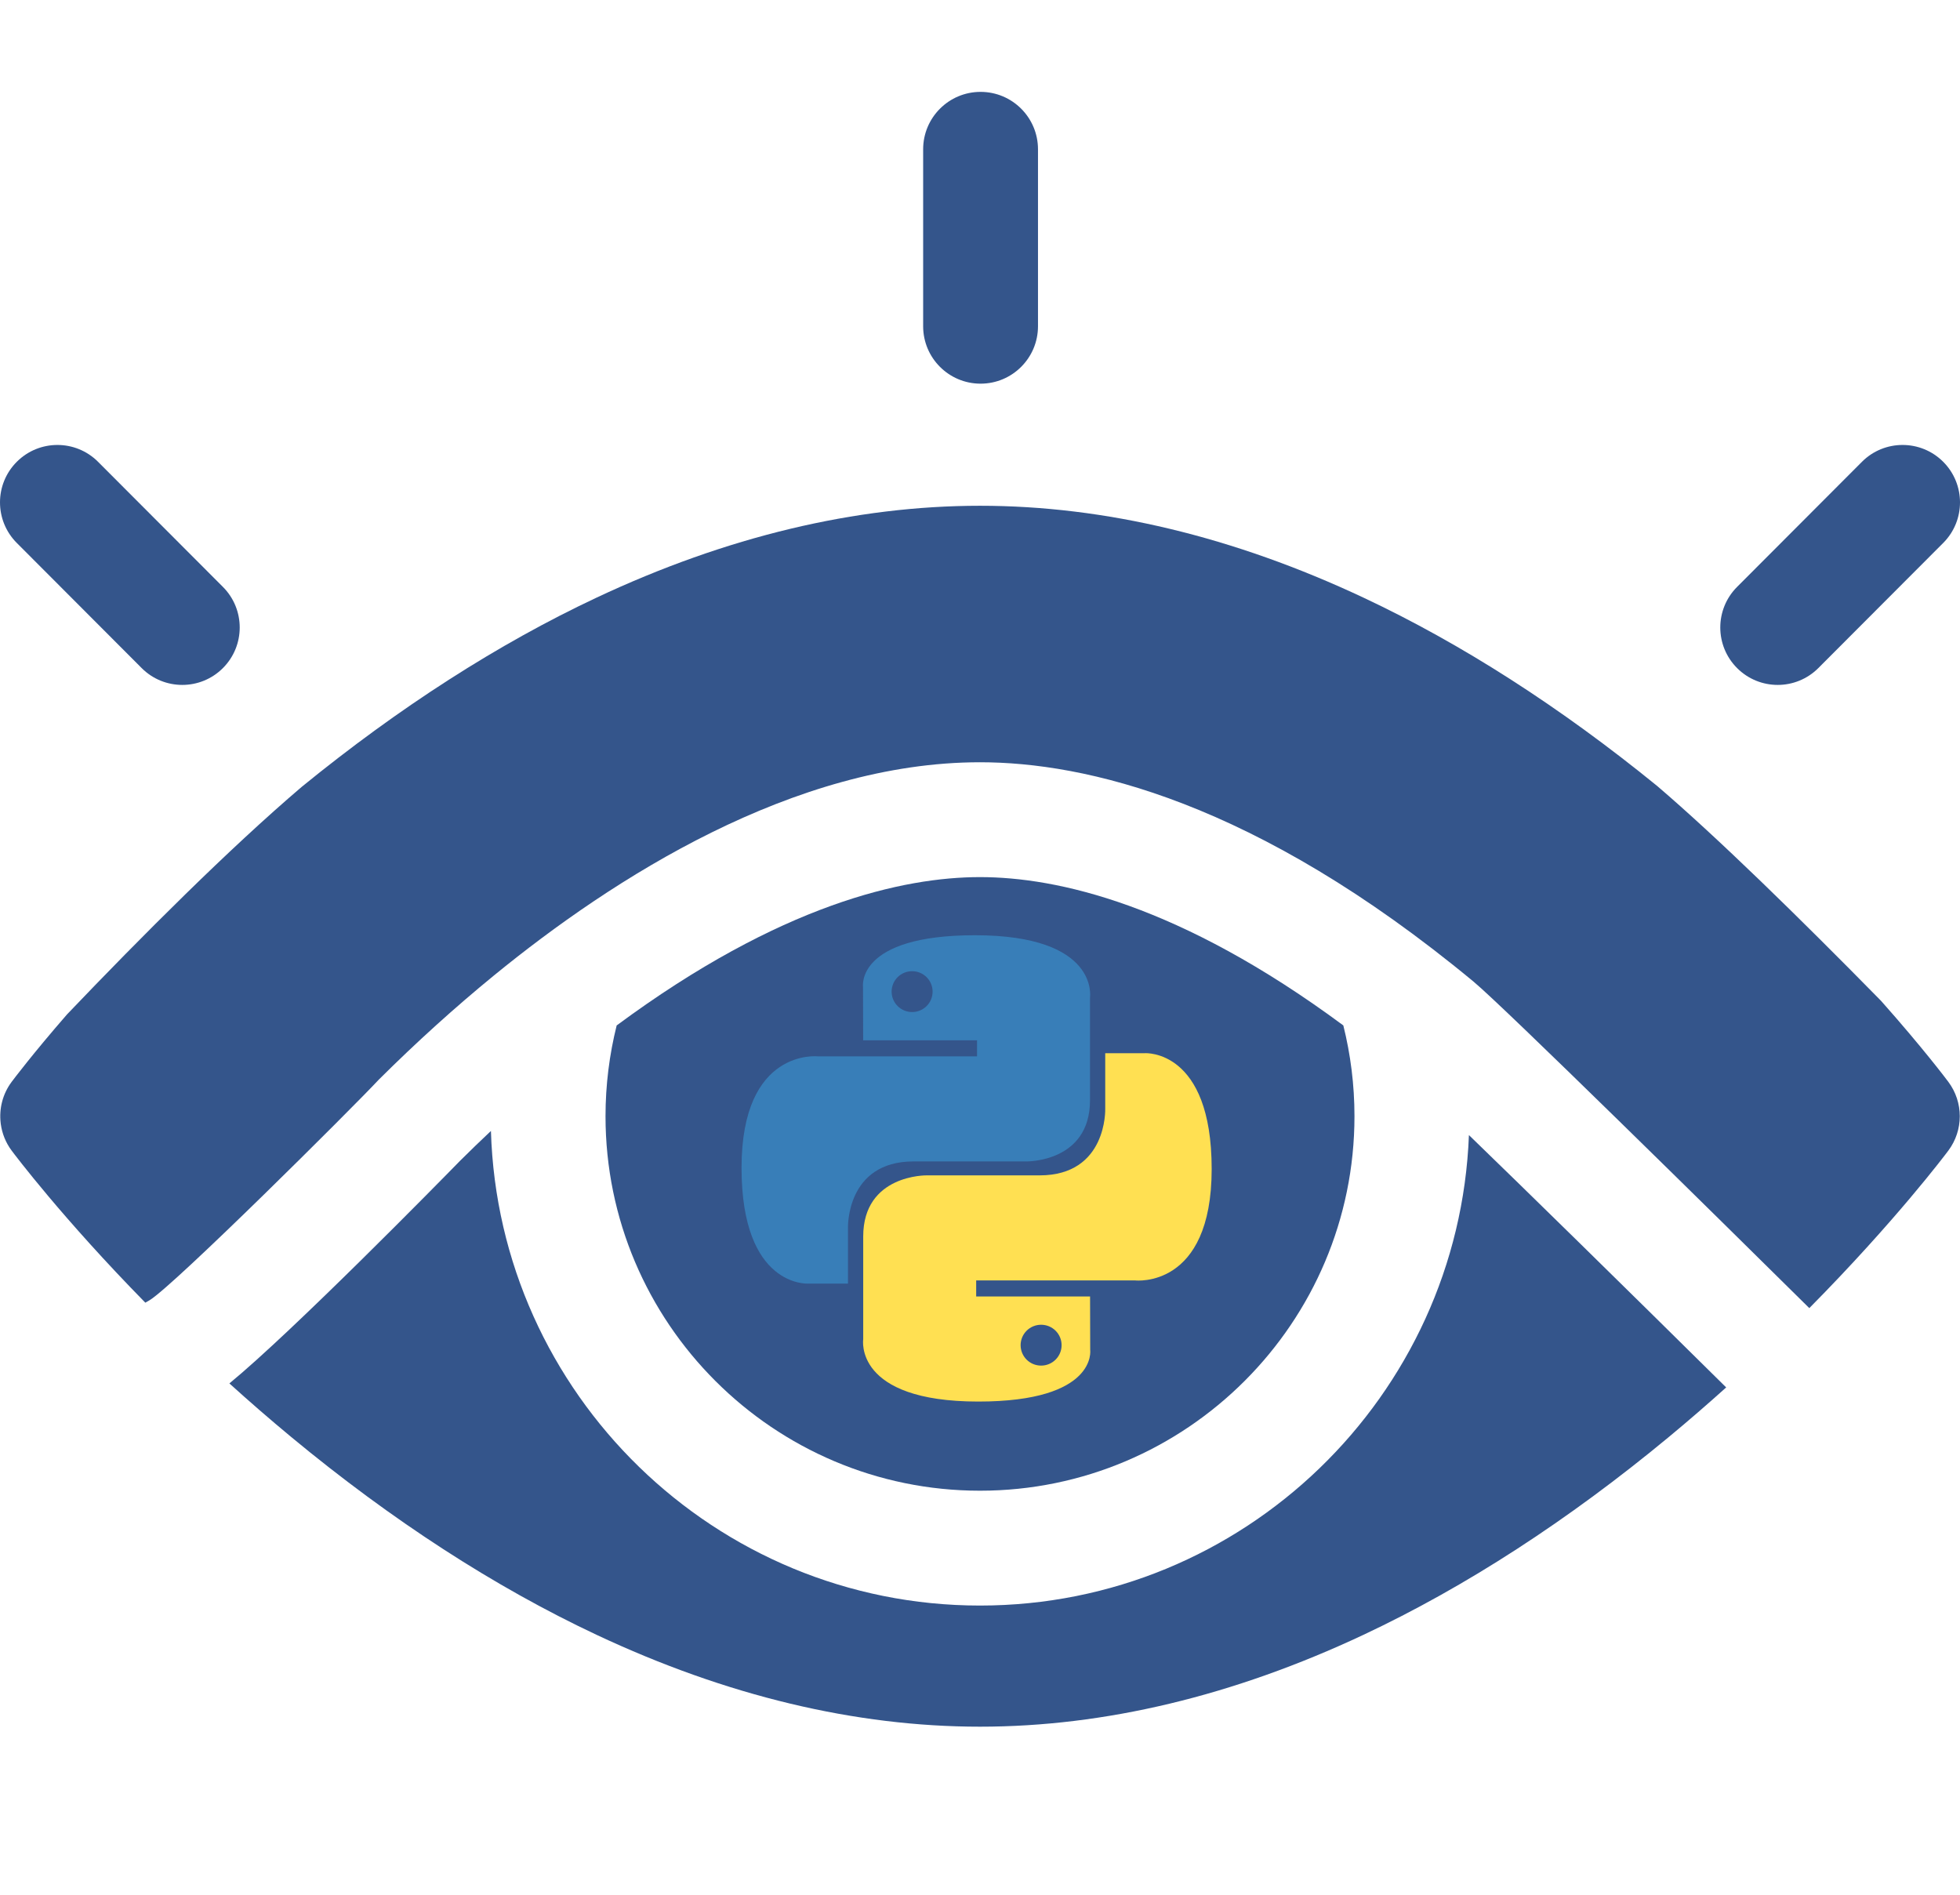 <svg width="512" height="495" viewBox="0 0 512 495" fill="none" xmlns="http://www.w3.org/2000/svg">
<path d="M256.149 100.219C247.864 100.219 241.149 93.504 241.149 85.219V39C241.149 30.715 247.864 24 256.149 24C264.434 24 271.149 30.715 271.149 39V85.219C271.149 93.504 264.434 100.219 256.149 100.219Z" fill="#34558B"/>
<path d="M464.379 178.91C460.547 178.91 456.711 177.449 453.786 174.527C447.922 168.676 447.911 159.18 453.762 153.316L486.383 120.633C492.235 114.77 501.735 114.762 507.598 120.613C513.461 126.465 513.469 135.961 507.618 141.824L474.997 174.508C472.067 177.441 468.223 178.91 464.379 178.91Z" fill="#34558B"/>
<path d="M47.622 178.91C43.778 178.91 39.934 177.445 37.004 174.508L4.383 141.824C-1.468 135.961 -1.46 126.465 4.403 120.613C10.266 114.762 19.766 114.77 25.618 120.633L58.239 153.316C64.09 159.18 64.079 168.676 58.215 174.527C55.29 177.449 51.454 178.91 47.622 178.91Z" fill="#34558B"/>
<path d="M383.719 296.5C381.118 364.707 324.829 419.395 256 419.395C186.805 419.395 130.282 364.129 128.243 295.422C125.54 297.965 122.852 300.559 120.188 303.207L120.141 303.254C114.965 308.563 76.508 347.746 59.922 361.371C65.012 365.98 70.399 370.664 76.063 375.359C102.352 397.133 129.192 414.52 155.836 427.039C189.727 442.965 223.426 451.035 256 451.035C288.575 451.035 322.274 442.965 356.165 427.039C382.813 414.52 409.653 397.133 435.942 375.359C441.18 371.02 446.172 366.688 450.922 362.414C422.79 334.609 399.059 311.34 383.719 296.5V296.5Z" fill="#34558B"/>
<path d="M350.907 267.855C308.129 236.191 276.063 229.113 256 229.113C236.024 229.113 203.961 236.145 161.09 267.859C159.192 275.453 158.176 283.398 158.176 291.574C158.176 345.516 202.059 389.395 256 389.395C309.938 389.395 353.821 345.512 353.821 291.574C353.821 283.398 352.809 275.453 350.907 267.855V267.855ZM270.274 297.574C270.274 305.859 263.555 312.574 255.274 312.574C246.989 312.574 240.274 305.859 240.274 297.574V282.762C240.274 274.477 246.989 267.762 255.274 267.762C263.555 267.762 270.274 274.477 270.274 282.762V297.574Z" fill="#34558B"/>
<path d="M432.891 205.305C407.579 184.695 381.782 168.145 356.165 156.109C322.274 140.188 288.575 132.113 256.001 132.113C223.426 132.113 189.727 140.188 155.836 156.109C130.122 168.191 104.231 184.816 78.825 205.531C59.852 221.703 37.157 244.402 17.489 264.996C8.567 275.254 3.516 281.961 3.04 282.602C0.68 285.762 -0.269 289.621 0.176 293.355L0.215 293.668C0.555 296.105 1.493 298.477 3.04 300.551C3.805 301.578 16.379 318.285 37.961 340.277C38.34 340.059 38.719 339.859 39.098 339.625C45.719 335.535 91.758 289.695 98.786 282.191L98.907 282.059L99.032 281.934C108.805 272.215 118.895 263.094 129.016 254.82C160.102 229.406 207.368 199.113 255.997 199.113C283.254 199.113 327.743 209.055 384.907 256.402C392.723 262.875 448.532 317.871 472.637 341.699C495.079 319.008 508.176 301.598 508.958 300.551C512.934 295.227 512.934 287.926 508.958 282.602C508.43 281.891 502.258 273.688 491.376 261.434C470.059 239.727 448.602 218.734 432.891 205.305V205.305Z" fill="#34558B"/>
<g clip-path="url(#clip0)">
<rect x="187.001" y="237" width="137" height="138" rx="68.5" fill="#34558B"/>
<path d="M254.672 244.298C223.495 244.298 225.441 257.778 225.441 257.778L225.476 271.744H255.228V275.937H213.659C213.659 275.937 193.709 273.681 193.709 305.045C193.709 336.41 211.122 335.297 211.122 335.297H221.514V320.743C221.514 320.743 220.954 303.381 238.649 303.381H268.157C268.157 303.381 284.736 303.649 284.736 287.406V260.551C284.736 260.551 287.254 244.298 254.672 244.298ZM238.267 253.689C238.97 253.689 239.666 253.826 240.316 254.094C240.965 254.362 241.556 254.755 242.053 255.251C242.55 255.747 242.944 256.335 243.213 256.983C243.482 257.631 243.62 258.325 243.619 259.026C243.62 259.727 243.482 260.421 243.213 261.069C242.944 261.716 242.55 262.305 242.053 262.801C241.556 263.296 240.965 263.689 240.316 263.957C239.666 264.225 238.97 264.363 238.267 264.362C237.564 264.363 236.867 264.225 236.218 263.957C235.568 263.689 234.978 263.296 234.481 262.801C233.983 262.305 233.589 261.716 233.32 261.069C233.052 260.421 232.914 259.727 232.914 259.026C232.914 258.325 233.052 257.631 233.32 256.983C233.589 256.335 233.983 255.747 234.481 255.251C234.978 254.755 235.568 254.362 236.218 254.094C236.867 253.826 237.564 253.689 238.267 253.689V253.689Z" fill="#387EB8"/>
<path d="M255.557 366.107C286.734 366.107 284.787 352.627 284.787 352.627L284.753 338.662H255.001V334.469H296.569C296.569 334.469 316.519 336.725 316.519 305.36C316.519 273.995 299.106 275.108 299.106 275.108H288.714V289.662C288.714 289.662 289.274 307.023 271.579 307.023H242.071C242.071 307.023 225.492 306.756 225.492 322.999V349.855C225.492 349.855 222.975 366.107 255.557 366.107H255.557ZM271.962 356.716C271.259 356.717 270.563 356.58 269.913 356.312C269.263 356.044 268.673 355.651 268.176 355.155C267.679 354.659 267.285 354.071 267.016 353.423C266.747 352.775 266.609 352.081 266.61 351.38C266.609 350.679 266.747 349.985 267.016 349.337C267.284 348.689 267.679 348.101 268.176 347.605C268.673 347.109 269.263 346.716 269.913 346.448C270.563 346.18 271.259 346.043 271.962 346.043C272.665 346.043 273.361 346.18 274.011 346.448C274.661 346.716 275.251 347.109 275.748 347.605C276.245 348.1 276.639 348.689 276.908 349.337C277.177 349.984 277.315 350.679 277.314 351.38C277.315 352.081 277.177 352.775 276.908 353.422C276.639 354.07 276.245 354.659 275.748 355.154C275.251 355.65 274.661 356.043 274.011 356.311C273.361 356.579 272.665 356.717 271.962 356.716V356.716Z" fill="#FFE052"/>
</g>
<defs>
<clipPath id="clip0">
<rect x="187.001" y="237" width="137" height="138" fill="white"/>
</clipPath>
</defs>
</svg>
